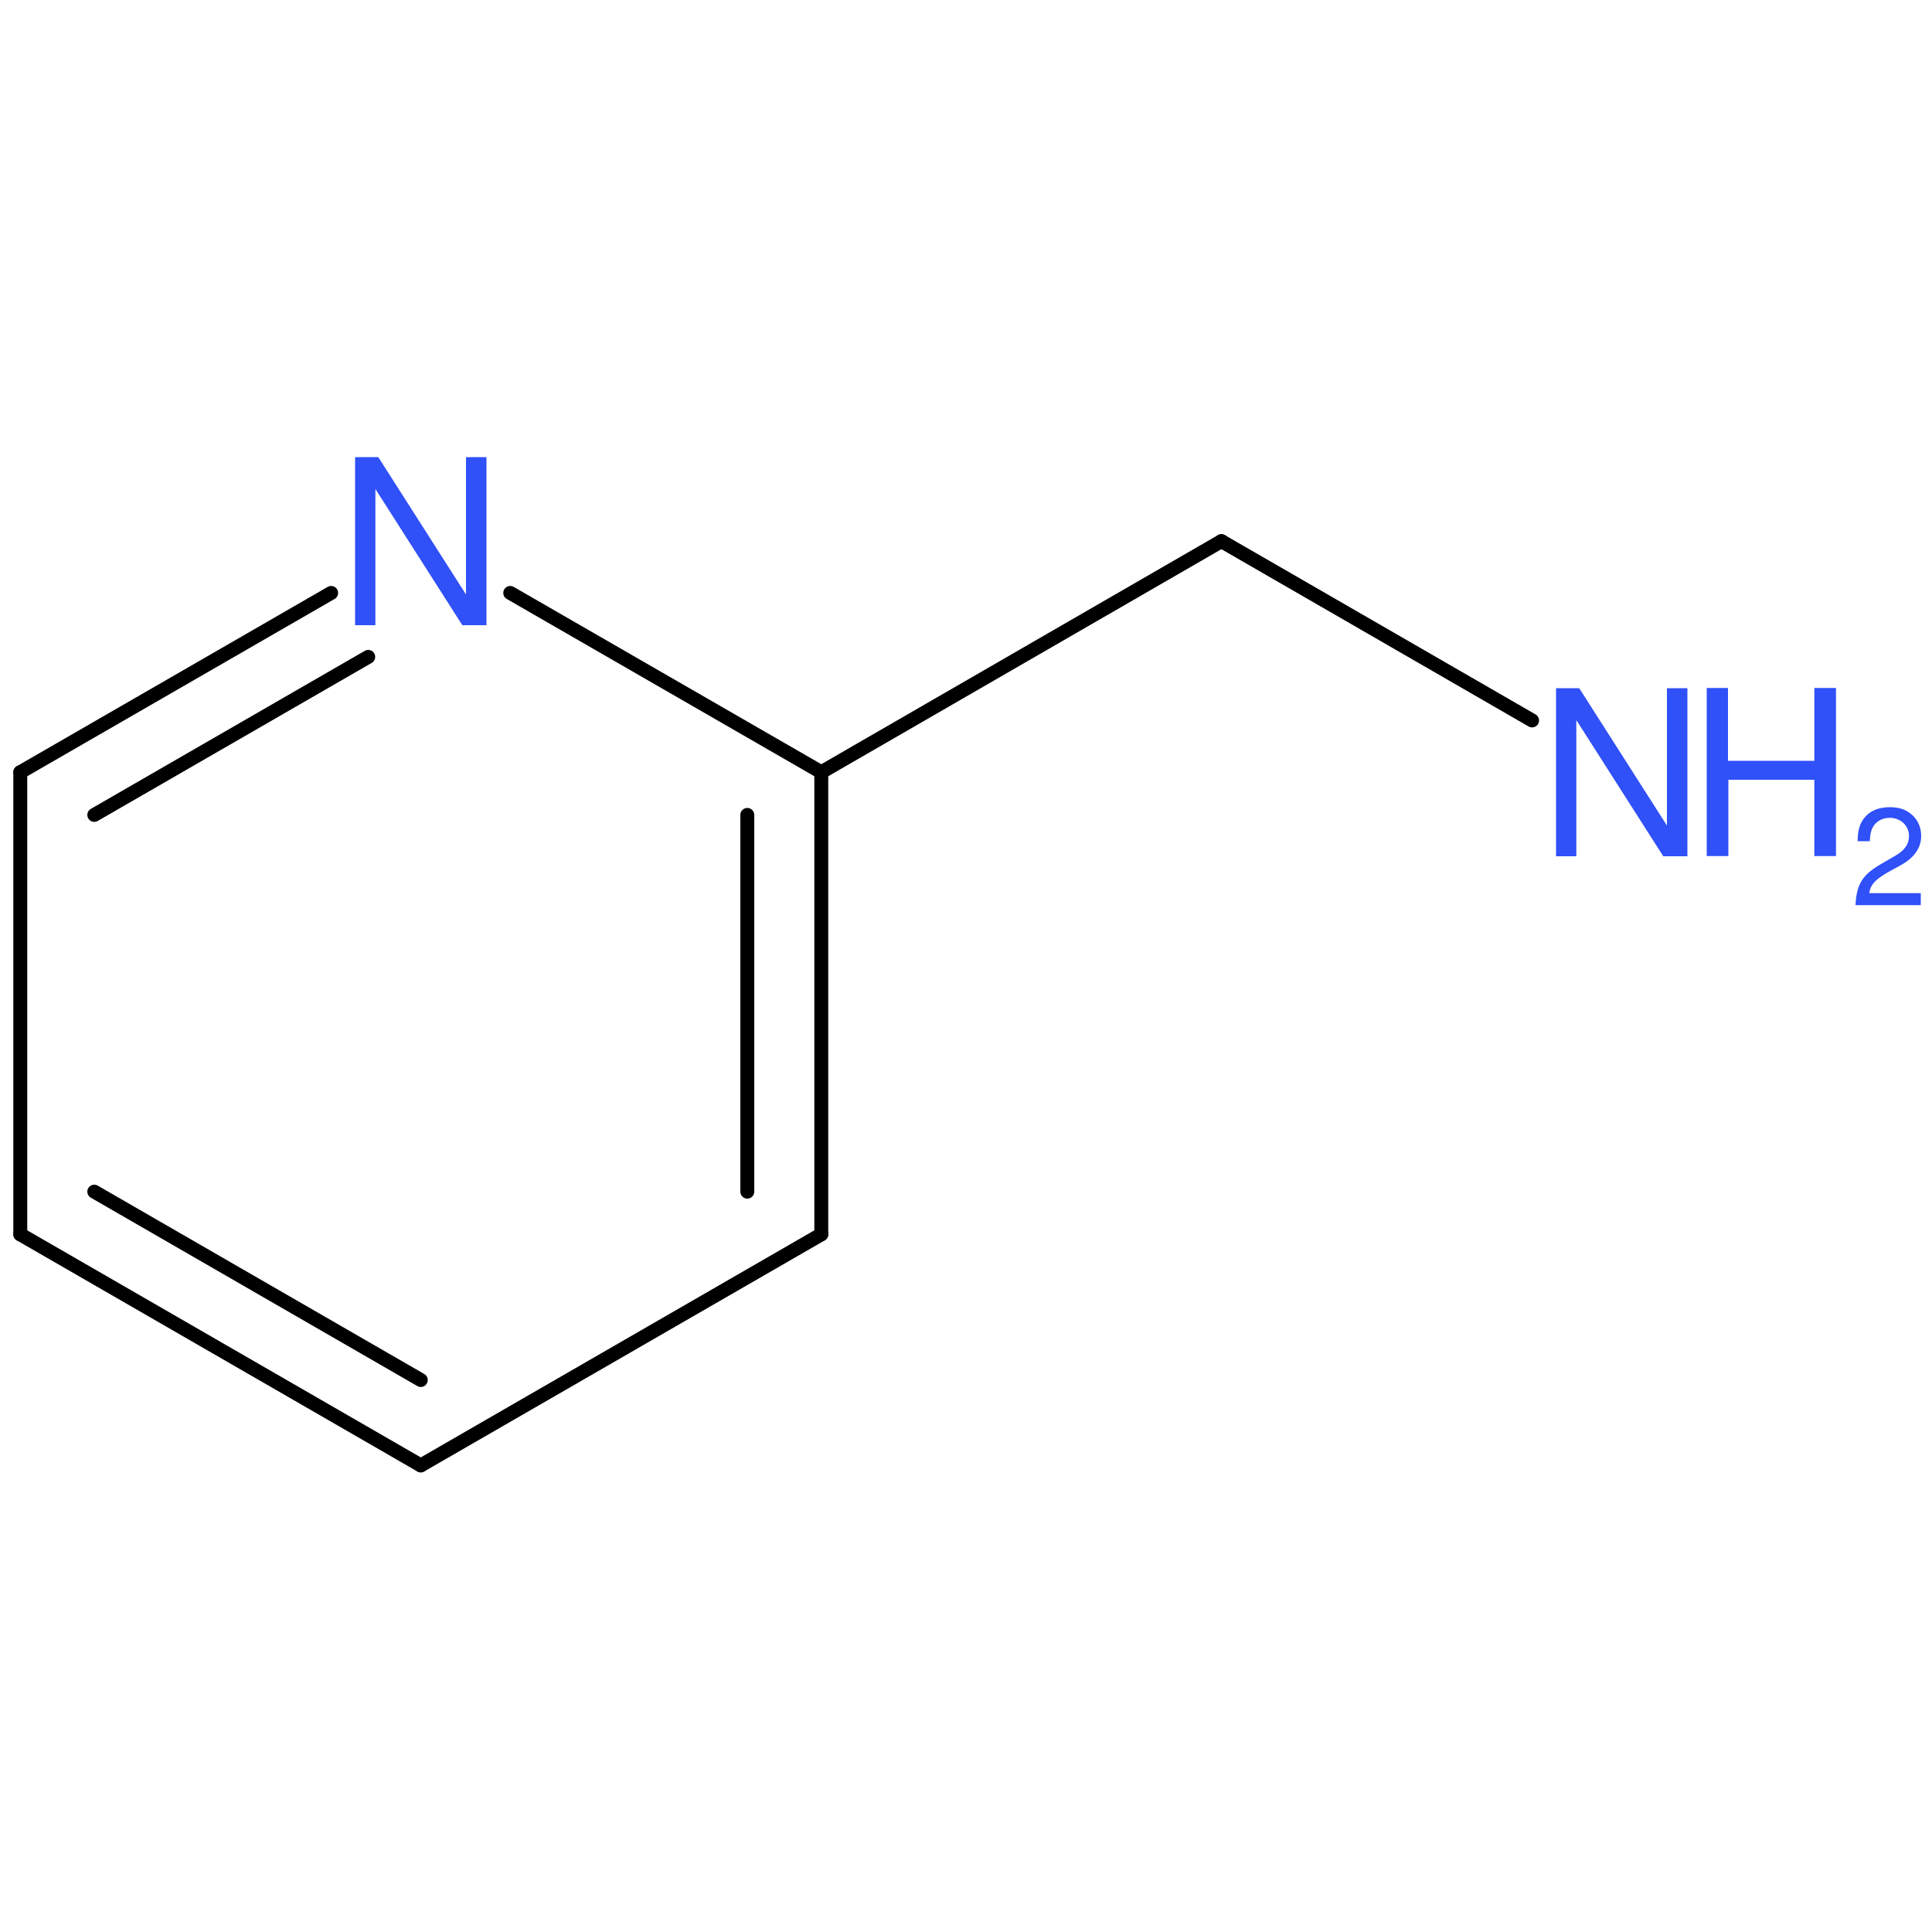 <?xml version='1.0' encoding='UTF-8'?>
<!DOCTYPE svg PUBLIC "-//W3C//DTD SVG 1.1//EN" "http://www.w3.org/Graphics/SVG/1.1/DTD/svg11.dtd">
<svg version='1.2' xmlns='http://www.w3.org/2000/svg' xmlns:xlink='http://www.w3.org/1999/xlink' width='100.0mm' height='100.0mm' viewBox='0 0 100.0 100.0'>
  <desc>Generated by the Chemistry Development Kit (http://github.com/cdk)</desc>
  <g stroke-linecap='round' stroke-linejoin='round' stroke='#000000' stroke-width='.72' fill='#3050F8'>
    <rect x='.0' y='.0' width='100.0' height='100.0' fill='none' stroke='none'/>
    <g id='mol1' class='mol'>
      <g id='mol1bnd1' class='bond'>
        <line x1='1.05' y1='63.89' x2='21.78' y2='75.85'/>
        <line x1='4.88' y1='61.68' x2='21.78' y2='71.43'/>
      </g>
      <line id='mol1bnd2' class='bond' x1='1.05' y1='63.89' x2='1.05' y2='39.97'/>
      <g id='mol1bnd3' class='bond'>
        <line x1='17.14' y1='30.69' x2='1.05' y2='39.97'/>
        <line x1='19.06' y1='34.0' x2='4.88' y2='42.18'/>
      </g>
      <line id='mol1bnd4' class='bond' x1='26.41' y1='30.69' x2='42.51' y2='39.97'/>
      <g id='mol1bnd5' class='bond'>
        <line x1='42.51' y1='63.89' x2='42.51' y2='39.97'/>
        <line x1='38.68' y1='61.68' x2='38.68' y2='42.18'/>
      </g>
      <line id='mol1bnd6' class='bond' x1='21.78' y1='75.85' x2='42.51' y2='63.89'/>
      <line id='mol1bnd7' class='bond' x1='42.51' y1='39.97' x2='63.22' y2='28.01'/>
      <line id='mol1bnd8' class='bond' x1='63.22' y1='28.01' x2='79.3' y2='37.29'/>
      <path id='mol1atm4' class='atom' d='M25.17 23.66h-1.05v7.11l-4.54 -7.11h-1.2v8.7h1.05v-7.05l4.5 7.05h1.25v-8.7z' stroke='none'/>
      <g id='mol1atm8' class='atom'>
        <path d='M87.33 35.62h-1.05v7.11l-4.54 -7.11h-1.2v8.7h1.05v-7.05l4.5 7.05h1.25v-8.7z' stroke='none'/>
        <path d='M93.91 40.36v3.95h1.12v-8.7h-1.12v3.77h-4.47v-3.77h-1.1v8.7h1.12v-3.95h4.46z' stroke='none'/>
        <path d='M99.41 46.23h-2.66c.06 -.42 .29 -.68 .91 -1.05l.71 -.39c.71 -.39 1.07 -.9 1.07 -1.53c.0 -.42 -.17 -.82 -.47 -1.08c-.3 -.28 -.67 -.4 -1.15 -.4c-.64 .0 -1.12 .23 -1.4 .66c-.18 .27 -.26 .58 -.27 1.1h.63c.02 -.34 .06 -.55 .15 -.71c.16 -.31 .5 -.5 .88 -.5c.57 .0 1.0 .41 1.0 .95c.0 .4 -.23 .74 -.69 1.0l-.65 .38c-1.06 .59 -1.37 1.07 -1.43 2.19h3.38v-.62z' stroke='none'/>
      </g>
    </g>
  </g>
</svg>
